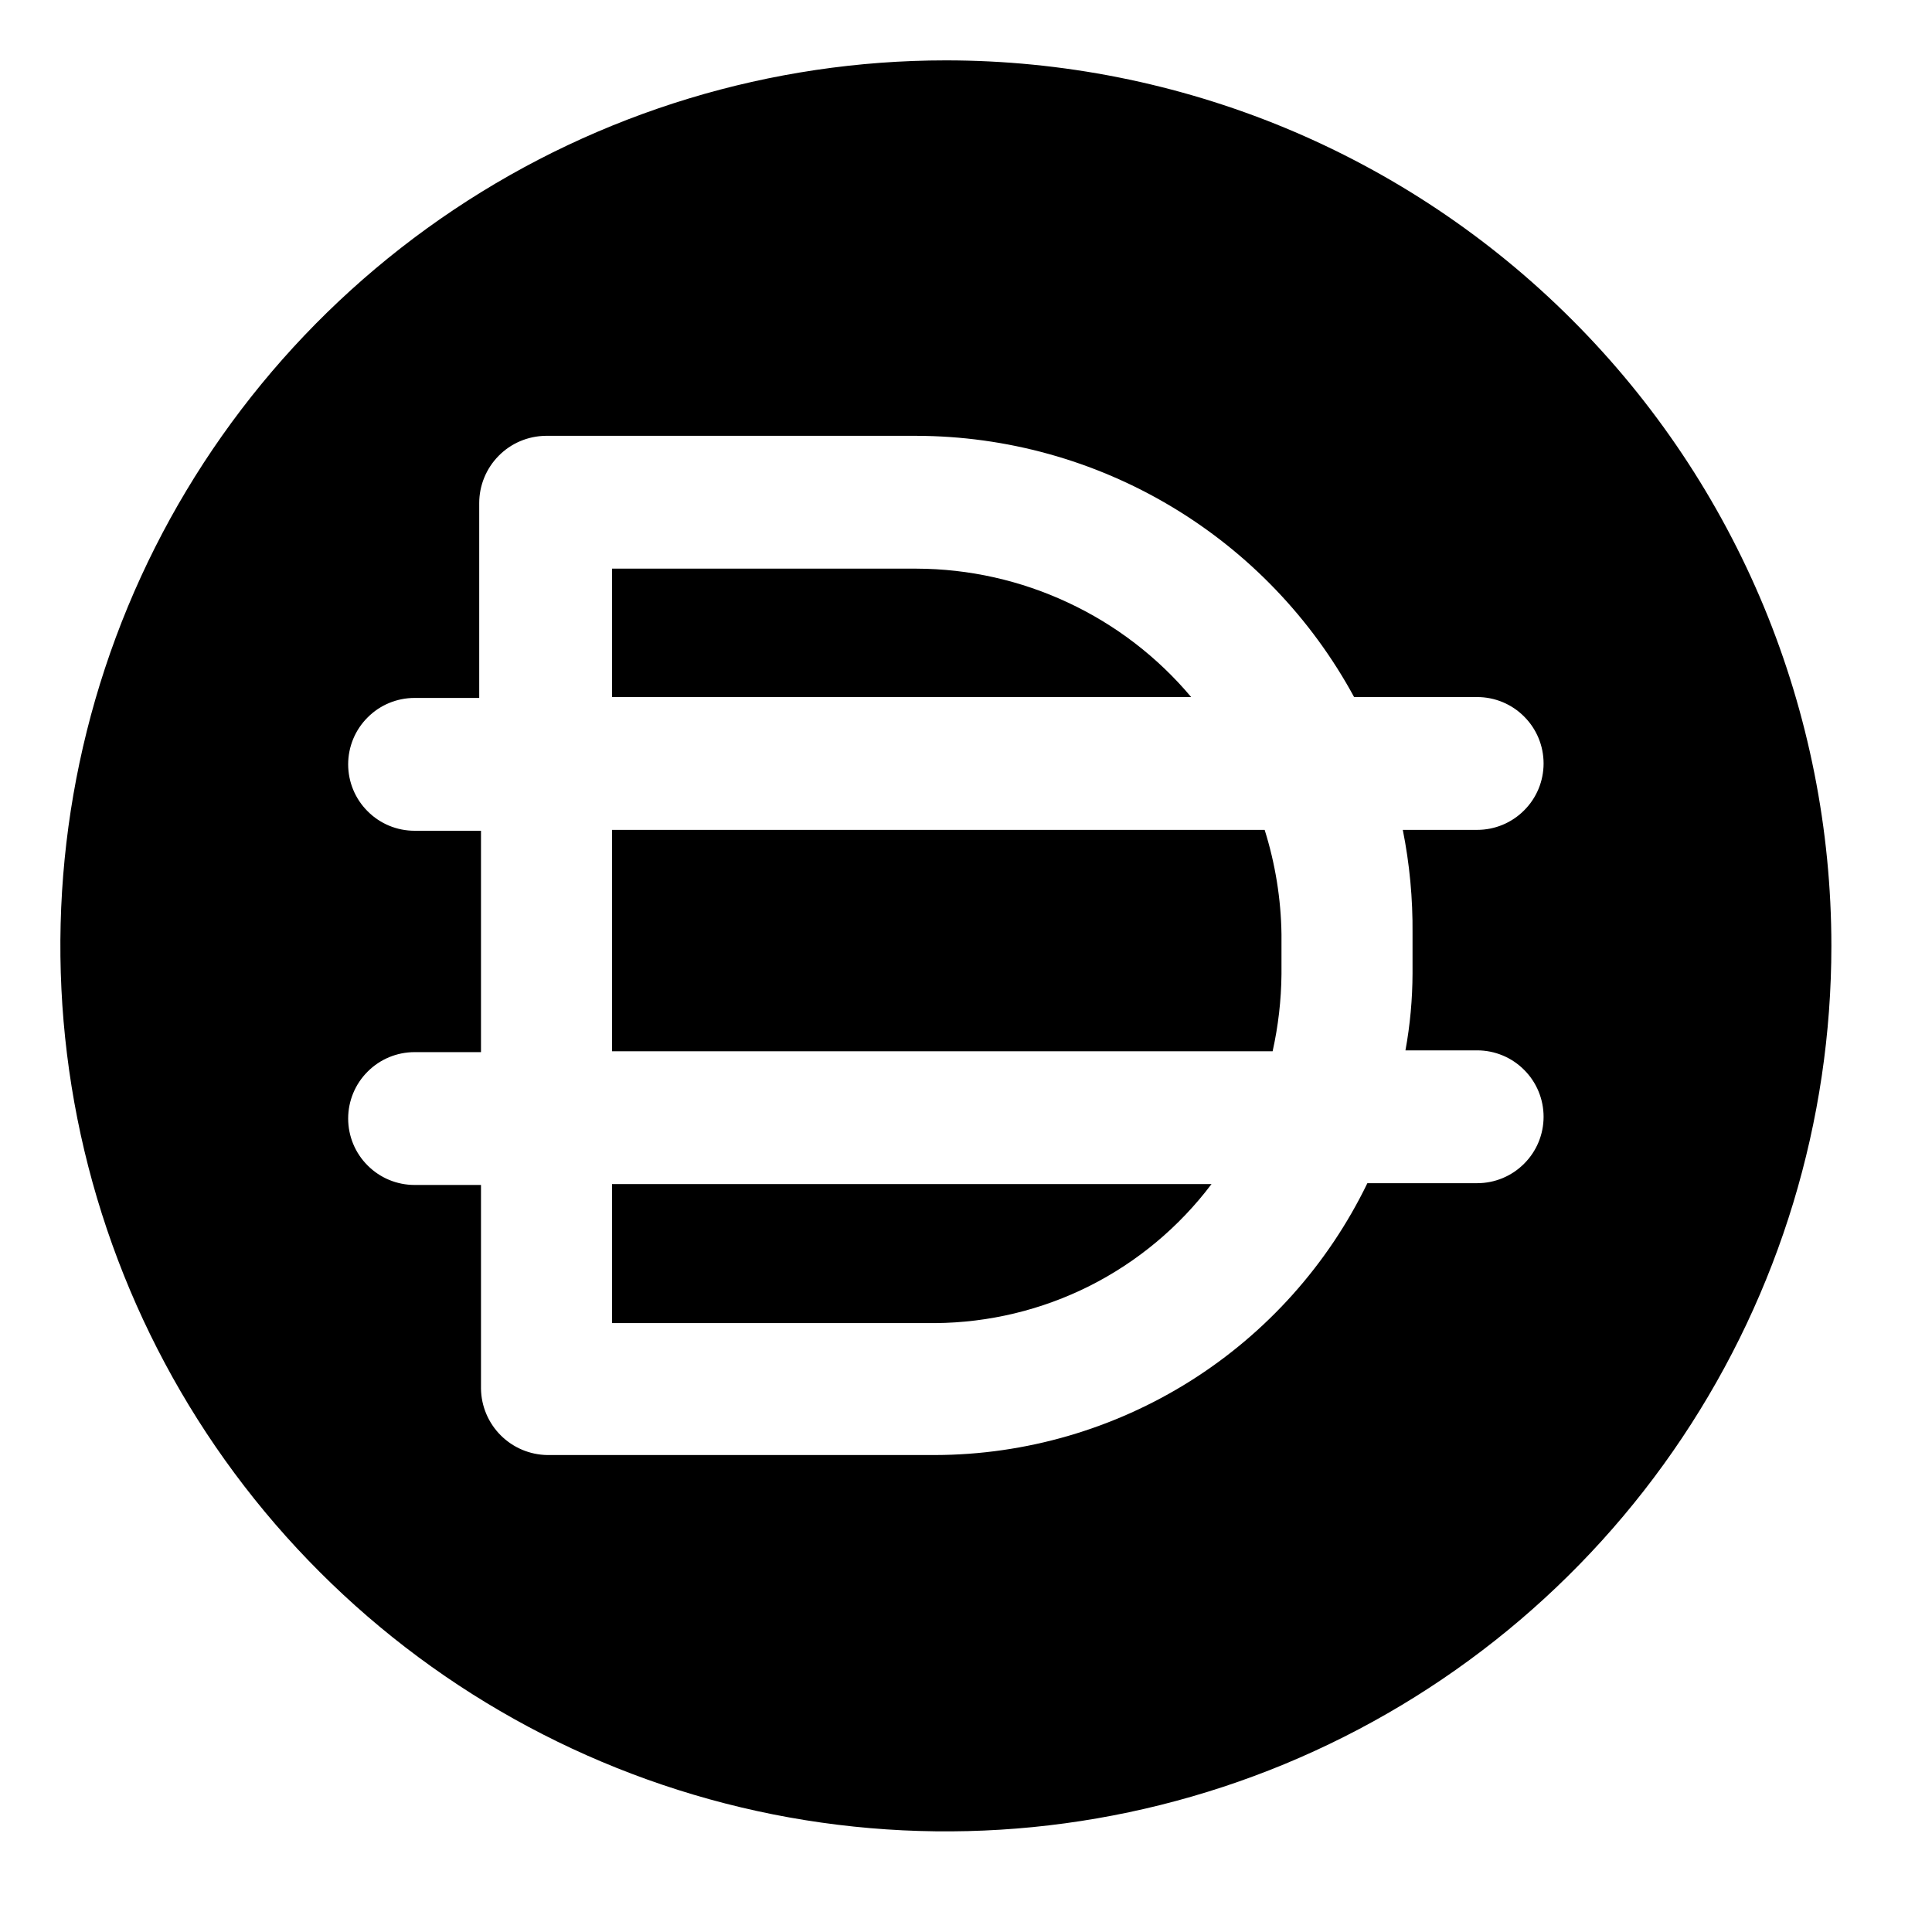 <svg width="24" height="24" viewBox="0 0 24 24" fill="none" xmlns="http://www.w3.org/2000/svg">
<path d="M7.603 14.709H15.05C14.649 15.241 14.131 15.674 13.536 15.974C12.941 16.273 12.284 16.431 11.618 16.436H7.603V14.709ZM11.387 7.064H7.603V8.659H14.797C14.379 8.161 13.857 7.761 13.268 7.486C12.679 7.21 12.037 7.066 11.387 7.064ZM22.75 11.75C22.75 13.926 22.105 16.052 20.896 17.861C19.688 19.67 17.97 21.08 15.96 21.913C13.95 22.745 11.738 22.963 9.604 22.539C7.47 22.114 5.51 21.067 3.972 19.528C2.433 17.99 1.386 16.03 0.961 13.896C0.537 11.762 0.755 9.55 1.587 7.54C2.42 5.53 3.83 3.813 5.639 2.604C7.448 1.395 9.574 0.75 11.75 0.75C13.194 0.75 14.625 1.035 15.96 1.587C17.294 2.14 18.507 2.95 19.528 3.972C20.55 4.993 21.36 6.206 21.913 7.54C22.465 8.875 22.75 10.306 22.75 11.75ZM17.426 10.309H18.35C18.569 10.309 18.779 10.222 18.933 10.067C19.088 9.913 19.175 9.703 19.175 9.484C19.175 9.265 19.088 9.055 18.933 8.901C18.779 8.746 18.569 8.659 18.35 8.659H16.821C16.29 7.68 15.505 6.862 14.549 6.291C13.593 5.72 12.501 5.417 11.387 5.414H6.778C6.558 5.417 6.348 5.506 6.194 5.663C6.04 5.819 5.953 6.03 5.953 6.25V8.67H5.15C4.931 8.67 4.721 8.757 4.567 8.912C4.412 9.066 4.325 9.276 4.325 9.495C4.325 9.714 4.412 9.924 4.567 10.078C4.721 10.233 4.931 10.32 5.15 10.32H5.975V13.07H5.15C4.931 13.07 4.721 13.157 4.567 13.312C4.412 13.466 4.325 13.676 4.325 13.895C4.325 14.114 4.412 14.324 4.567 14.478C4.721 14.633 4.931 14.72 5.15 14.72H5.975V17.25C5.978 17.468 6.066 17.676 6.22 17.83C6.374 17.984 6.582 18.072 6.8 18.075H11.618C12.739 18.072 13.837 17.753 14.786 17.156C15.735 16.559 16.497 15.707 16.986 14.698H18.35C18.569 14.698 18.779 14.611 18.933 14.456C19.088 14.302 19.175 14.092 19.175 13.873C19.175 13.654 19.088 13.444 18.933 13.29C18.779 13.135 18.569 13.048 18.35 13.048H17.459C17.517 12.732 17.546 12.412 17.547 12.091V11.596C17.551 11.164 17.511 10.733 17.426 10.309ZM7.603 10.309V13.059H15.809C15.879 12.745 15.916 12.424 15.919 12.102V11.607C15.913 11.166 15.842 10.729 15.71 10.309H7.603Z" fill="black"/>
</svg>

